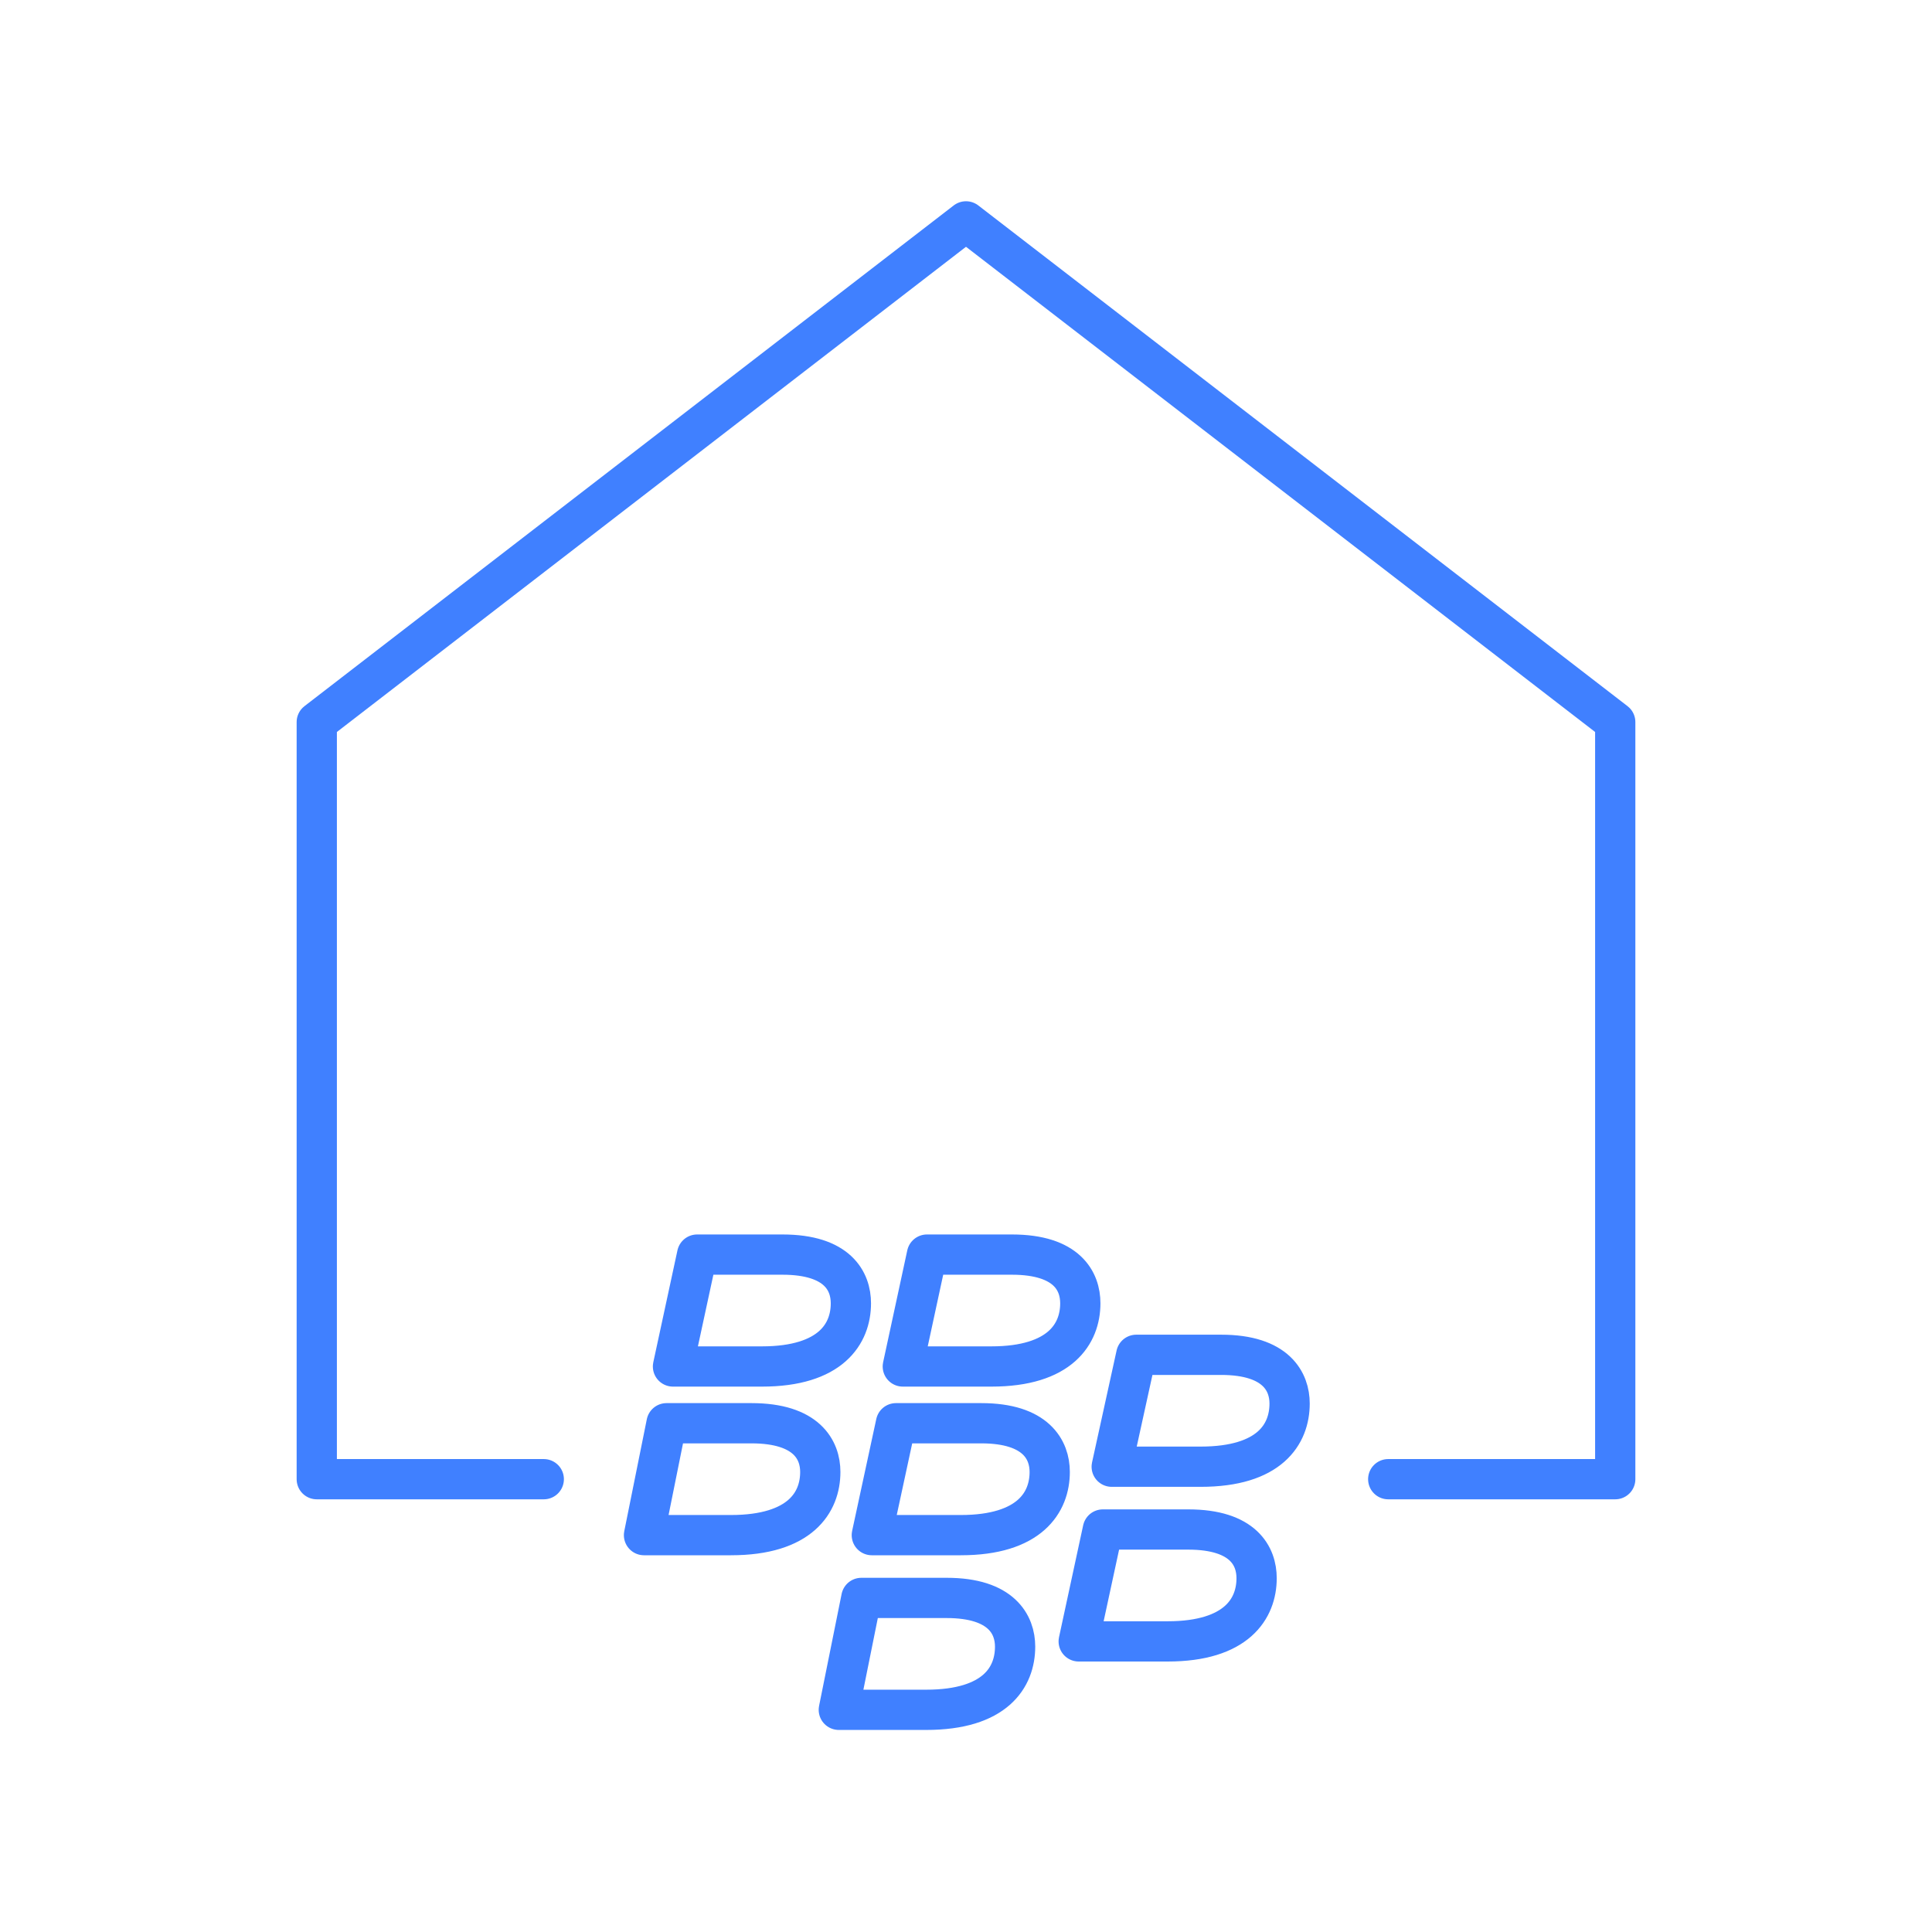 <svg xmlns="http://www.w3.org/2000/svg" viewBox="0 0 48 48"><defs><style>.a{fill:none;stroke:#4080ff;stroke-linecap:round;stroke-linejoin:round;}</style></defs><path class="a" d="M13.51,36.75H7.87V17.94L24,5.5,40.13,17.94V36.75H34.49M17.32,31.17h2.12c1.38,0,1.7.67,1.7,1.21,0,.75-.49,1.57-2.21,1.57H16.72Zm5.71,0h2.11c1.38,0,1.7.67,1.7,1.21,0,.75-.49,1.57-2.21,1.57h-2.2Zm5.2,2.49h2.11c1.38,0,1.7.68,1.7,1.21,0,.76-.49,1.57-2.21,1.57H27.62Zm-11.67,1.7h2.11c1.38,0,1.71.67,1.71,1.21,0,.75-.49,1.57-2.22,1.57H16Zm5.7,0h2.12c1.37,0,1.7.67,1.7,1.21,0,.75-.49,1.57-2.21,1.57H21.66ZM27.4,38h2.12c1.38,0,1.7.67,1.7,1.21,0,.75-.49,1.57-2.21,1.57H26.8Zm-6,1.7h2.12c1.37,0,1.7.67,1.7,1.21,0,.76-.49,1.57-2.21,1.57H20.84Z"/></svg>